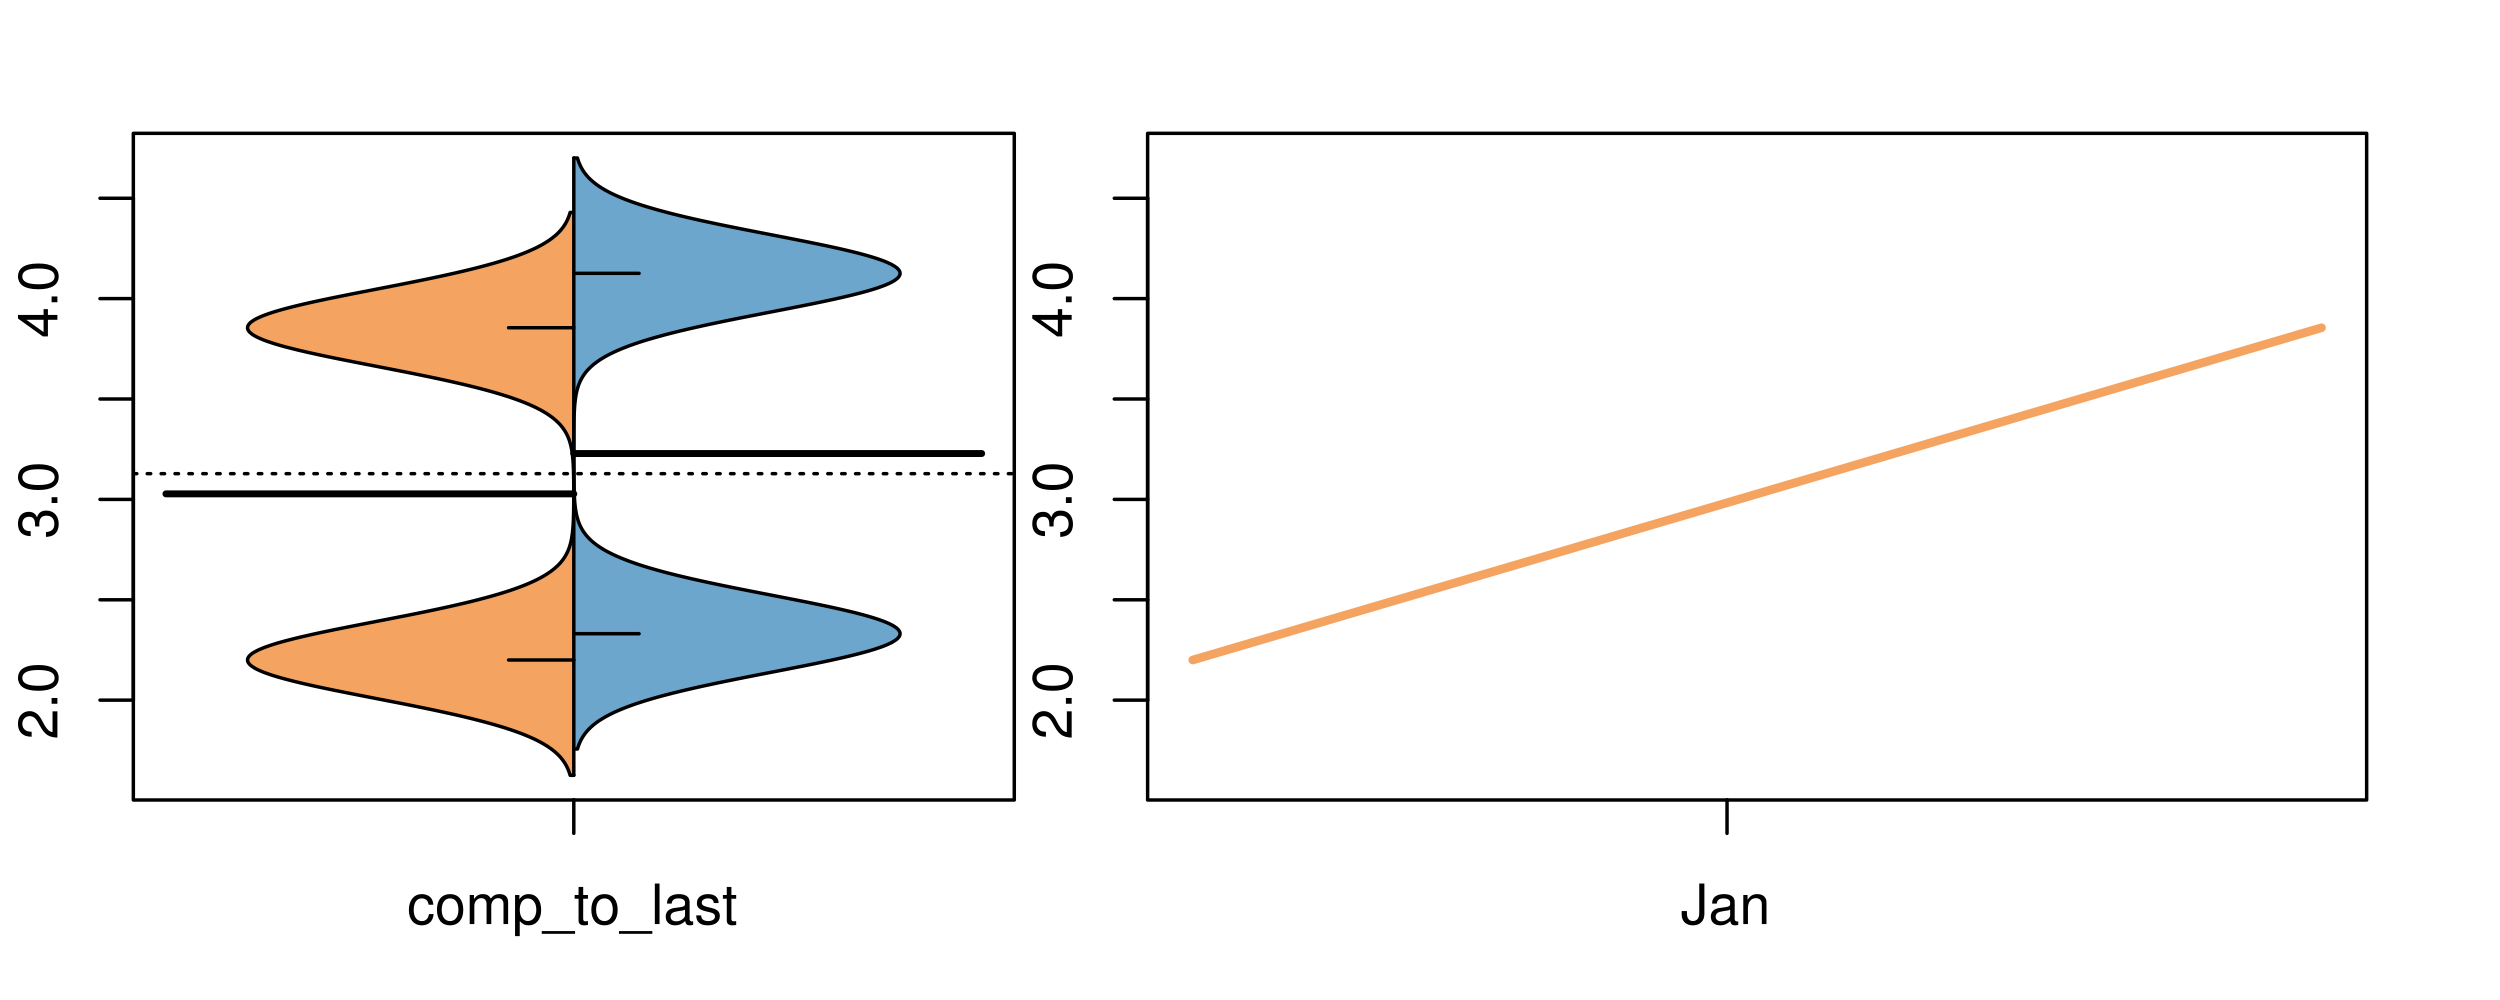 <?xml version="1.0" encoding="UTF-8"?>
<svg xmlns="http://www.w3.org/2000/svg" xmlns:xlink="http://www.w3.org/1999/xlink" width="540pt" height="216pt" viewBox="0 0 540 216" version="1.1">
<defs>
<g>
<symbol overflow="visible" id="glyph0-0">
<path style="stroke:none;" d="M -1.047 -6.078 L -1.047 -1.594 C -1.734 -1.703 -2.188 -2.094 -2.797 -3.125 L -3.438 -4.328 C -4.094 -5.516 -4.969 -6.125 -6.016 -6.125 C -6.719 -6.125 -7.375 -5.844 -7.844 -5.344 C -8.297 -4.844 -8.516 -4.219 -8.516 -3.406 C -8.516 -2.328 -8.125 -1.531 -7.406 -1.062 C -6.953 -0.75 -6.422 -0.625 -5.562 -0.594 L -5.562 -1.656 C -6.125 -1.688 -6.484 -1.766 -6.75 -1.906 C -7.266 -2.188 -7.578 -2.734 -7.578 -3.375 C -7.578 -4.328 -6.906 -5.047 -5.984 -5.047 C -5.312 -5.047 -4.734 -4.656 -4.312 -3.906 L -3.688 -2.797 C -2.672 -1.016 -1.875 -0.5 0 -0.406 L 0 -6.078 Z M -1.047 -6.078 "/>
</symbol>
<symbol overflow="visible" id="glyph0-1">
<path style="stroke:none;" d="M -1.25 -2.297 L -1.25 -1.047 L 0 -1.047 L 0 -2.297 Z M -1.25 -2.297 "/>
</symbol>
<symbol overflow="visible" id="glyph0-2">
<path style="stroke:none;" d="M -8.516 -3.297 C -8.516 -2.516 -8.156 -1.781 -7.578 -1.344 C -6.828 -0.797 -5.688 -0.516 -4.109 -0.516 C -1.25 -0.516 0.281 -1.469 0.281 -3.297 C 0.281 -5.094 -1.25 -6.078 -4.047 -6.078 C -5.703 -6.078 -6.797 -5.812 -7.578 -5.25 C -8.172 -4.812 -8.516 -4.109 -8.516 -3.297 Z M -7.578 -3.297 C -7.578 -4.438 -6.422 -5 -4.141 -5 C -1.734 -5 -0.594 -4.453 -0.594 -3.281 C -0.594 -2.156 -1.781 -1.594 -4.109 -1.594 C -6.438 -1.594 -7.578 -2.156 -7.578 -3.297 Z M -7.578 -3.297 "/>
</symbol>
<symbol overflow="visible" id="glyph0-3">
<path style="stroke:none;" d="M -3.906 -2.656 L -3.906 -3.234 C -3.906 -4.391 -3.391 -4.984 -2.359 -4.984 C -1.297 -4.984 -0.656 -4.328 -0.656 -3.234 C -0.656 -2.078 -1.234 -1.516 -2.469 -1.438 L -2.469 -0.391 C -1.781 -0.438 -1.344 -0.547 -0.953 -0.75 C -0.141 -1.188 0.281 -2.031 0.281 -3.188 C 0.281 -4.938 -0.766 -6.078 -2.375 -6.078 C -3.453 -6.078 -4.062 -5.656 -4.406 -4.625 C -4.719 -5.422 -5.312 -5.812 -6.172 -5.812 C -7.625 -5.812 -8.516 -4.844 -8.516 -3.234 C -8.516 -1.516 -7.578 -0.594 -5.766 -0.562 L -5.766 -1.625 C -6.281 -1.625 -6.562 -1.688 -6.828 -1.812 C -7.297 -2.047 -7.578 -2.578 -7.578 -3.234 C -7.578 -4.172 -7.031 -4.734 -6.125 -4.734 C -5.531 -4.734 -5.172 -4.531 -4.984 -4.062 C -4.859 -3.766 -4.812 -3.391 -4.797 -2.656 Z M -3.906 -2.656 "/>
</symbol>
<symbol overflow="visible" id="glyph0-4">
<path style="stroke:none;" d="M -2.047 -3.922 L 0 -3.922 L 0 -4.984 L -2.047 -4.984 L -2.047 -6.234 L -2.984 -6.234 L -2.984 -4.984 L -8.516 -4.984 L -8.516 -4.203 L -3.156 -0.344 L -2.047 -0.344 Z M -2.984 -3.922 L -2.984 -1.266 L -6.703 -3.922 Z M -2.984 -3.922 "/>
</symbol>
<symbol overflow="visible" id="glyph0-5">
<path style="stroke:none;" d="M -8.75 -5.938 L -8.75 -4.938 L -5.5 -4.938 C -6.125 -4.531 -6.469 -3.859 -6.469 -3.016 C -6.469 -1.375 -5.156 -0.312 -3.156 -0.312 C -1.031 -0.312 0.281 -1.359 0.281 -3.047 C 0.281 -3.906 -0.047 -4.516 -0.828 -5.047 L 0 -5.047 L 0 -5.938 Z M -5.531 -3.188 C -5.531 -4.266 -4.578 -4.938 -3.078 -4.938 C -1.625 -4.938 -0.656 -4.25 -0.656 -3.188 C -0.656 -2.094 -1.625 -1.359 -3.094 -1.359 C -4.562 -1.359 -5.531 -2.094 -5.531 -3.188 Z M -5.531 -3.188 "/>
</symbol>
<symbol overflow="visible" id="glyph0-6">
<path style="stroke:none;" d="M -6.281 -3.094 L -6.281 -2.047 L -7.266 -2.047 C -7.688 -2.047 -7.906 -2.297 -7.906 -2.75 C -7.906 -2.828 -7.906 -2.875 -7.891 -3.094 L -8.719 -3.094 C -8.766 -2.875 -8.781 -2.734 -8.781 -2.531 C -8.781 -1.609 -8.25 -1.062 -7.359 -1.062 L -6.281 -1.062 L -6.281 -0.219 L -5.469 -0.219 L -5.469 -1.062 L 0 -1.062 L 0 -2.047 L -5.469 -2.047 L -5.469 -3.094 Z M -6.281 -3.094 "/>
</symbol>
<symbol overflow="visible" id="glyph0-7">
<path style="stroke:none;" d="M 1.516 -6.938 L 1.516 0.266 L 2.109 0.266 L 2.109 -6.938 Z M 1.516 -6.938 "/>
</symbol>
<symbol overflow="visible" id="glyph0-8">
<path style="stroke:none;" d="M -6.469 -3.266 C -6.469 -1.5 -5.203 -0.438 -3.094 -0.438 C -0.984 -0.438 0.281 -1.484 0.281 -3.281 C 0.281 -5.047 -0.984 -6.125 -3.047 -6.125 C -5.219 -6.125 -6.469 -5.078 -6.469 -3.266 Z M -5.547 -3.281 C -5.547 -4.406 -4.625 -5.078 -3.062 -5.078 C -1.578 -5.078 -0.641 -4.375 -0.641 -3.281 C -0.641 -2.156 -1.578 -1.469 -3.094 -1.469 C -4.609 -1.469 -5.547 -2.156 -5.547 -3.281 Z M -5.547 -3.281 "/>
</symbol>
<symbol overflow="visible" id="glyph0-9">
<path style="stroke:none;" d="M -8.75 -1.828 L -8.75 -0.812 L 0 -0.812 L 0 -1.828 Z M -8.75 -1.828 "/>
</symbol>
<symbol overflow="visible" id="glyph0-10">
<path style="stroke:none;" d="M 0 -3.422 L -6.281 -5.828 L -6.281 -4.703 L -1.188 -2.922 L -6.281 -1.25 L -6.281 -0.125 L 0 -2.328 Z M 0 -3.422 "/>
</symbol>
<symbol overflow="visible" id="glyph0-11">
<path style="stroke:none;" d="M -0.594 -6.422 C -0.562 -6.312 -0.562 -6.266 -0.562 -6.203 C -0.562 -5.859 -0.75 -5.656 -1.062 -5.656 L -4.75 -5.656 C -5.875 -5.656 -6.469 -4.844 -6.469 -3.297 C -6.469 -2.391 -6.203 -1.625 -5.734 -1.219 C -5.406 -0.922 -5.047 -0.797 -4.422 -0.781 L -4.422 -1.781 C -5.203 -1.875 -5.547 -2.328 -5.547 -3.266 C -5.547 -4.156 -5.203 -4.672 -4.609 -4.672 L -4.344 -4.672 C -3.922 -4.672 -3.75 -4.422 -3.641 -3.625 C -3.469 -2.203 -3.422 -1.984 -3.266 -1.609 C -2.969 -0.875 -2.406 -0.5 -1.578 -0.5 C -0.438 -0.5 0.281 -1.297 0.281 -2.562 C 0.281 -3.359 0 -4 -0.641 -4.703 C -0.016 -4.781 0.281 -5.094 0.281 -5.734 C 0.281 -5.938 0.25 -6.094 0.172 -6.422 Z M -1.984 -4.672 C -1.641 -4.672 -1.438 -4.578 -1.156 -4.266 C -0.797 -3.859 -0.594 -3.375 -0.594 -2.781 C -0.594 -2 -0.969 -1.547 -1.609 -1.547 C -2.266 -1.547 -2.609 -1.984 -2.766 -3.062 C -2.906 -4.109 -2.953 -4.328 -3.109 -4.672 Z M -1.984 -4.672 "/>
</symbol>
<symbol overflow="visible" id="glyph0-12">
<path style="stroke:none;" d="M 0 -5.781 L -6.281 -5.781 L -6.281 -4.781 L -2.719 -4.781 C -1.438 -4.781 -0.594 -4.109 -0.594 -3.078 C -0.594 -2.281 -1.078 -1.781 -1.844 -1.781 L -6.281 -1.781 L -6.281 -0.781 L -1.438 -0.781 C -0.391 -0.781 0.281 -1.562 0.281 -2.781 C 0.281 -3.703 -0.047 -4.297 -0.875 -4.891 L 0 -4.891 Z M 0 -5.781 "/>
</symbol>
<symbol overflow="visible" id="glyph0-13">
<path style="stroke:none;" d="M -2.812 -6.156 C -3.766 -6.156 -4.344 -6.078 -4.812 -5.906 C -5.844 -5.5 -6.469 -4.531 -6.469 -3.359 C -6.469 -1.609 -5.125 -0.484 -3.062 -0.484 C -1 -0.484 0.281 -1.578 0.281 -3.344 C 0.281 -4.781 -0.547 -5.766 -1.906 -6.031 L -1.906 -5.016 C -1.078 -4.734 -0.641 -4.172 -0.641 -3.375 C -0.641 -2.734 -0.938 -2.203 -1.469 -1.859 C -1.828 -1.625 -2.188 -1.531 -2.812 -1.531 Z M -3.625 -1.547 C -4.781 -1.625 -5.547 -2.344 -5.547 -3.344 C -5.547 -4.328 -4.734 -5.094 -3.703 -5.094 C -3.672 -5.094 -3.641 -5.094 -3.625 -5.078 Z M -3.625 -1.547 "/>
</symbol>
<symbol overflow="visible" id="glyph1-0">
<path style="stroke:none;" d="M 5.656 -4.172 C 5.609 -4.781 5.469 -5.188 5.234 -5.531 C 4.797 -6.125 4.047 -6.469 3.172 -6.469 C 1.469 -6.469 0.375 -5.125 0.375 -3.031 C 0.375 -1.016 1.453 0.281 3.156 0.281 C 4.656 0.281 5.609 -0.625 5.719 -2.156 L 4.719 -2.156 C 4.547 -1.156 4.031 -0.641 3.188 -0.641 C 2.078 -0.641 1.422 -1.547 1.422 -3.031 C 1.422 -4.609 2.062 -5.547 3.156 -5.547 C 4 -5.547 4.531 -5.047 4.641 -4.172 Z M 5.656 -4.172 "/>
</symbol>
<symbol overflow="visible" id="glyph1-1">
<path style="stroke:none;" d="M 3.266 -6.469 C 1.5 -6.469 0.438 -5.203 0.438 -3.094 C 0.438 -0.984 1.484 0.281 3.281 0.281 C 5.047 0.281 6.125 -0.984 6.125 -3.047 C 6.125 -5.219 5.078 -6.469 3.266 -6.469 Z M 3.281 -5.547 C 4.406 -5.547 5.078 -4.625 5.078 -3.062 C 5.078 -1.578 4.375 -0.641 3.281 -0.641 C 2.156 -0.641 1.469 -1.578 1.469 -3.094 C 1.469 -4.609 2.156 -5.547 3.281 -5.547 Z M 3.281 -5.547 "/>
</symbol>
<symbol overflow="visible" id="glyph1-2">
<path style="stroke:none;" d="M 0.844 -6.281 L 0.844 0 L 1.844 0 L 1.844 -3.953 C 1.844 -4.859 2.516 -5.594 3.328 -5.594 C 4.062 -5.594 4.484 -5.141 4.484 -4.328 L 4.484 0 L 5.5 0 L 5.5 -3.953 C 5.5 -4.859 6.156 -5.594 6.969 -5.594 C 7.703 -5.594 8.141 -5.125 8.141 -4.328 L 8.141 0 L 9.141 0 L 9.141 -4.719 C 9.141 -5.844 8.5 -6.469 7.312 -6.469 C 6.484 -6.469 5.969 -6.219 5.391 -5.516 C 5.016 -6.188 4.516 -6.469 3.703 -6.469 C 2.859 -6.469 2.297 -6.156 1.766 -5.406 L 1.766 -6.281 Z M 0.844 -6.281 "/>
</symbol>
<symbol overflow="visible" id="glyph1-3">
<path style="stroke:none;" d="M 0.641 2.609 L 1.656 2.609 L 1.656 -0.656 C 2.188 -0.016 2.766 0.281 3.594 0.281 C 5.203 0.281 6.281 -1.031 6.281 -3.031 C 6.281 -5.141 5.25 -6.469 3.578 -6.469 C 2.719 -6.469 2.047 -6.078 1.578 -5.344 L 1.578 -6.281 L 0.641 -6.281 Z M 3.406 -5.531 C 4.516 -5.531 5.234 -4.562 5.234 -3.062 C 5.234 -1.625 4.5 -0.656 3.406 -0.656 C 2.359 -0.656 1.656 -1.625 1.656 -3.094 C 1.656 -4.578 2.359 -5.531 3.406 -5.531 Z M 3.406 -5.531 "/>
</symbol>
<symbol overflow="visible" id="glyph1-4">
<path style="stroke:none;" d="M 6.938 1.516 L -0.266 1.516 L -0.266 2.109 L 6.938 2.109 Z M 6.938 1.516 "/>
</symbol>
<symbol overflow="visible" id="glyph1-5">
<path style="stroke:none;" d="M 3.047 -6.281 L 2.016 -6.281 L 2.016 -8.016 L 1.016 -8.016 L 1.016 -6.281 L 0.172 -6.281 L 0.172 -5.469 L 1.016 -5.469 L 1.016 -0.719 C 1.016 -0.078 1.453 0.281 2.234 0.281 C 2.469 0.281 2.719 0.25 3.047 0.188 L 3.047 -0.641 C 2.922 -0.609 2.766 -0.594 2.562 -0.594 C 2.141 -0.594 2.016 -0.719 2.016 -1.156 L 2.016 -5.469 L 3.047 -5.469 Z M 3.047 -6.281 "/>
</symbol>
<symbol overflow="visible" id="glyph1-6">
<path style="stroke:none;" d="M 1.828 -8.75 L 0.812 -8.75 L 0.812 0 L 1.828 0 Z M 1.828 -8.75 "/>
</symbol>
<symbol overflow="visible" id="glyph1-7">
<path style="stroke:none;" d="M 6.422 -0.594 C 6.312 -0.562 6.266 -0.562 6.203 -0.562 C 5.859 -0.562 5.656 -0.75 5.656 -1.062 L 5.656 -4.75 C 5.656 -5.875 4.844 -6.469 3.297 -6.469 C 2.391 -6.469 1.625 -6.203 1.219 -5.734 C 0.922 -5.406 0.797 -5.047 0.781 -4.422 L 1.781 -4.422 C 1.875 -5.203 2.328 -5.547 3.266 -5.547 C 4.156 -5.547 4.672 -5.203 4.672 -4.609 L 4.672 -4.344 C 4.672 -3.922 4.422 -3.75 3.625 -3.641 C 2.203 -3.469 1.984 -3.422 1.609 -3.266 C 0.875 -2.969 0.5 -2.406 0.5 -1.578 C 0.5 -0.438 1.297 0.281 2.562 0.281 C 3.359 0.281 4 0 4.703 -0.641 C 4.781 -0.016 5.094 0.281 5.734 0.281 C 5.938 0.281 6.094 0.25 6.422 0.172 Z M 4.672 -1.984 C 4.672 -1.641 4.578 -1.438 4.266 -1.156 C 3.859 -0.797 3.375 -0.594 2.781 -0.594 C 2 -0.594 1.547 -0.969 1.547 -1.609 C 1.547 -2.266 1.984 -2.609 3.062 -2.766 C 4.109 -2.906 4.328 -2.953 4.672 -3.109 Z M 4.672 -1.984 "/>
</symbol>
<symbol overflow="visible" id="glyph1-8">
<path style="stroke:none;" d="M 5.25 -4.531 C 5.25 -5.766 4.422 -6.469 2.969 -6.469 C 1.516 -6.469 0.562 -5.719 0.562 -4.547 C 0.562 -3.562 1.062 -3.094 2.562 -2.734 L 3.484 -2.516 C 4.188 -2.344 4.469 -2.094 4.469 -1.625 C 4.469 -1.047 3.875 -0.641 3 -0.641 C 2.453 -0.641 2 -0.797 1.75 -1.062 C 1.594 -1.25 1.531 -1.422 1.469 -1.875 L 0.406 -1.875 C 0.453 -0.422 1.266 0.281 2.922 0.281 C 4.5 0.281 5.516 -0.5 5.516 -1.719 C 5.516 -2.656 4.984 -3.172 3.734 -3.469 L 2.766 -3.703 C 1.953 -3.891 1.609 -4.156 1.609 -4.594 C 1.609 -5.172 2.125 -5.547 2.938 -5.547 C 3.75 -5.547 4.172 -5.203 4.203 -4.531 Z M 5.25 -4.531 "/>
</symbol>
<symbol overflow="visible" id="glyph1-9">
<path style="stroke:none;" d="M 4 -8.75 L 4 -2.594 C 4 -1.891 3.922 -1.5 3.719 -1.203 C 3.5 -0.859 3.094 -0.656 2.656 -0.656 C 1.812 -0.656 1.344 -1.219 1.344 -2.25 L 1.344 -2.812 L 0.203 -2.812 L 0.203 -2.047 C 0.203 -0.625 1.141 0.281 2.641 0.281 C 4.156 0.281 5.109 -0.672 5.109 -2.188 L 5.109 -8.75 Z M 4 -8.75 "/>
</symbol>
<symbol overflow="visible" id="glyph1-10">
<path style="stroke:none;" d="M 0.844 -6.281 L 0.844 0 L 1.844 0 L 1.844 -3.469 C 1.844 -4.75 2.516 -5.594 3.547 -5.594 C 4.344 -5.594 4.844 -5.109 4.844 -4.359 L 4.844 0 L 5.844 0 L 5.844 -4.75 C 5.844 -5.797 5.062 -6.469 3.859 -6.469 C 2.922 -6.469 2.312 -6.109 1.766 -5.234 L 1.766 -6.281 Z M 0.844 -6.281 "/>
</symbol>
</g>
<clipPath id="clip1">
  <path d="M 28.801 28.801 L 220.086 28.801 L 220.086 173.801 L 28.801 173.801 Z M 28.801 28.801 "/>
</clipPath>
<clipPath id="clip2">
  <path d="M 247.887 28.801 L 512.199 28.801 L 512.199 173.801 L 247.887 173.801 Z M 247.887 28.801 "/>
</clipPath>
<clipPath id="clip3">
  <path d="M 233.484 14.398 L 526.598 14.398 L 526.598 188.199 L 233.484 188.199 Z M 233.484 14.398 "/>
</clipPath>
</defs>
<g id="surface1121">
<path style="fill:none;stroke-width:0.75;stroke-linecap:round;stroke-linejoin:round;stroke:rgb(0%,0%,0%);stroke-opacity:1;stroke-miterlimit:10;" d="M 28.801 172.801 L 219.086 172.801 L 219.086 28.801 L 28.801 28.801 L 28.801 172.801 "/>
<path style="fill:none;stroke-width:0.75;stroke-linecap:round;stroke-linejoin:round;stroke:rgb(0%,0%,0%);stroke-opacity:1;stroke-miterlimit:10;" d="M 28.801 151.23 L 28.801 42.824 "/>
<path style="fill:none;stroke-width:0.75;stroke-linecap:round;stroke-linejoin:round;stroke:rgb(0%,0%,0%);stroke-opacity:1;stroke-miterlimit:10;" d="M 28.801 151.23 L 21.602 151.23 "/>
<path style="fill:none;stroke-width:0.75;stroke-linecap:round;stroke-linejoin:round;stroke:rgb(0%,0%,0%);stroke-opacity:1;stroke-miterlimit:10;" d="M 28.801 129.551 L 21.602 129.551 "/>
<path style="fill:none;stroke-width:0.75;stroke-linecap:round;stroke-linejoin:round;stroke:rgb(0%,0%,0%);stroke-opacity:1;stroke-miterlimit:10;" d="M 28.801 107.867 L 21.602 107.867 "/>
<path style="fill:none;stroke-width:0.75;stroke-linecap:round;stroke-linejoin:round;stroke:rgb(0%,0%,0%);stroke-opacity:1;stroke-miterlimit:10;" d="M 28.801 86.188 L 21.602 86.188 "/>
<path style="fill:none;stroke-width:0.75;stroke-linecap:round;stroke-linejoin:round;stroke:rgb(0%,0%,0%);stroke-opacity:1;stroke-miterlimit:10;" d="M 28.801 64.504 L 21.602 64.504 "/>
<path style="fill:none;stroke-width:0.75;stroke-linecap:round;stroke-linejoin:round;stroke:rgb(0%,0%,0%);stroke-opacity:1;stroke-miterlimit:10;" d="M 28.801 42.824 L 21.602 42.824 "/>
<g style="fill:rgb(0%,0%,0%);fill-opacity:1;">
  <use xlink:href="#glyph0-0" x="12.396" y="159.73"/>
  <use xlink:href="#glyph0-1" x="12.396" y="153.059"/>
  <use xlink:href="#glyph0-2" x="12.396" y="149.723"/>
</g>
<g style="fill:rgb(0%,0%,0%);fill-opacity:1;">
  <use xlink:href="#glyph0-3" x="12.396" y="116.367"/>
  <use xlink:href="#glyph0-1" x="12.396" y="109.695"/>
  <use xlink:href="#glyph0-2" x="12.396" y="106.359"/>
</g>
<g style="fill:rgb(0%,0%,0%);fill-opacity:1;">
  <use xlink:href="#glyph0-4" x="12.396" y="73.004"/>
  <use xlink:href="#glyph0-1" x="12.396" y="66.332"/>
  <use xlink:href="#glyph0-2" x="12.396" y="62.996"/>
</g>
<path style="fill:none;stroke-width:0.75;stroke-linecap:round;stroke-linejoin:round;stroke:rgb(0%,0%,0%);stroke-opacity:1;stroke-miterlimit:10;" d="M 123.941 172.801 L 123.941 172.801 "/>
<path style="fill:none;stroke-width:0.75;stroke-linecap:round;stroke-linejoin:round;stroke:rgb(0%,0%,0%);stroke-opacity:1;stroke-miterlimit:10;" d="M 123.941 172.801 L 123.941 180 "/>
<g style="fill:rgb(0%,0%,0%);fill-opacity:1;">
  <use xlink:href="#glyph1-0" x="87.941" y="199.596"/>
  <use xlink:href="#glyph1-1" x="93.941" y="199.596"/>
  <use xlink:href="#glyph1-2" x="100.613" y="199.596"/>
  <use xlink:href="#glyph1-3" x="110.609" y="199.596"/>
  <use xlink:href="#glyph1-4" x="117.281" y="199.596"/>
  <use xlink:href="#glyph1-5" x="123.953" y="199.596"/>
  <use xlink:href="#glyph1-1" x="127.289" y="199.596"/>
  <use xlink:href="#glyph1-4" x="133.961" y="199.596"/>
  <use xlink:href="#glyph1-6" x="140.633" y="199.596"/>
  <use xlink:href="#glyph1-7" x="143.297" y="199.596"/>
  <use xlink:href="#glyph1-8" x="149.969" y="199.596"/>
  <use xlink:href="#glyph1-5" x="155.969" y="199.596"/>
</g>
<g clip-path="url(#clip1)" clip-rule="nonzero">
<path style="fill:none;stroke-width:0.75;stroke-linecap:round;stroke-linejoin:round;stroke:rgb(0%,0%,0%);stroke-opacity:1;stroke-dasharray:0.75,2.25;stroke-miterlimit:10;" d="M 28.801 102.316 L 219.086 102.316 "/>
<path style=" stroke:none;fill-rule:nonzero;fill:rgb(95.686%,64.314%,37.647%);fill-opacity:1;" d="M 123.941 45.883 L 123.152 45.883 L 123.082 46.121 L 123.004 46.359 L 122.922 46.598 L 122.836 46.836 L 122.641 47.312 L 122.531 47.551 L 122.289 48.027 L 122.152 48.266 L 122.008 48.504 L 121.855 48.738 L 121.691 48.977 L 121.516 49.215 L 121.332 49.453 L 121.133 49.691 L 120.922 49.93 L 120.699 50.168 L 120.461 50.406 L 120.211 50.645 L 119.945 50.883 L 119.66 51.121 L 119.363 51.355 L 119.047 51.594 L 118.715 51.832 L 118.367 52.07 L 117.996 52.309 L 117.605 52.547 L 117.203 52.785 L 116.77 53.023 L 116.32 53.262 L 115.852 53.5 L 115.355 53.738 L 114.84 53.973 L 114.305 54.211 L 113.738 54.449 L 113.156 54.688 L 112.543 54.926 L 111.906 55.164 L 111.25 55.402 L 110.562 55.641 L 109.848 55.879 L 109.117 56.117 L 108.352 56.355 L 107.562 56.59 L 106.758 56.828 L 105.91 57.066 L 105.047 57.305 L 104.16 57.543 L 103.238 57.781 L 102.301 58.02 L 101.34 58.258 L 100.348 58.496 L 99.34 58.734 L 98.309 58.973 L 97.25 59.207 L 96.18 59.445 L 95.086 59.684 L 93.969 59.922 L 92.844 60.16 L 91.695 60.398 L 90.531 60.637 L 89.359 60.875 L 88.172 61.113 L 86.973 61.352 L 85.77 61.59 L 84.555 61.824 L 83.336 62.062 L 78.445 63.016 L 77.23 63.254 L 76.023 63.492 L 74.824 63.73 L 73.637 63.969 L 72.457 64.207 L 71.301 64.441 L 70.16 64.68 L 69.031 64.918 L 67.938 65.156 L 66.863 65.395 L 65.812 65.633 L 64.801 65.871 L 63.812 66.109 L 62.855 66.348 L 61.945 66.586 L 61.062 66.824 L 60.223 67.059 L 59.43 67.297 L 58.668 67.535 L 57.965 67.773 L 57.305 68.012 L 56.68 68.25 L 56.125 68.488 L 55.613 68.727 L 55.141 68.965 L 54.75 69.203 L 54.395 69.441 L 54.09 69.676 L 53.863 69.914 L 53.676 70.152 L 53.543 70.391 L 53.484 70.629 L 53.465 70.867 L 53.516 71.105 L 53.625 71.344 L 53.777 71.582 L 54 71.82 L 54.281 72.059 L 54.598 72.293 L 54.996 72.531 L 55.438 72.77 L 55.918 73.008 L 56.477 73.246 L 57.066 73.484 L 57.703 73.723 L 58.406 73.961 L 59.141 74.199 L 59.918 74.438 L 60.75 74.676 L 61.609 74.914 L 62.512 75.148 L 63.457 75.387 L 64.422 75.625 L 65.434 75.863 L 66.473 76.102 L 67.531 76.34 L 68.625 76.578 L 69.738 76.816 L 70.867 77.055 L 72.027 77.293 L 73.195 77.531 L 74.375 77.766 L 75.574 78.004 L 76.781 78.242 L 77.992 78.48 L 79.211 78.719 L 84.102 79.672 L 85.316 79.91 L 86.523 80.148 L 87.727 80.383 L 88.918 80.621 L 90.098 80.859 L 91.266 81.098 L 92.414 81.336 L 93.551 81.574 L 94.676 81.812 L 95.77 82.051 L 96.855 82.289 L 97.918 82.527 L 98.957 82.766 L 99.977 83 L 100.973 83.238 L 101.945 83.477 L 102.898 83.715 L 103.816 83.953 L 104.715 84.191 L 105.598 84.43 L 106.441 84.668 L 107.262 84.906 L 108.066 85.145 L 108.832 85.383 L 109.578 85.617 L 110.305 85.855 L 110.992 86.094 L 111.664 86.332 L 112.312 86.57 L 112.926 86.809 L 113.527 87.047 L 114.098 87.285 L 114.641 87.523 L 115.172 87.762 L 115.668 88 L 116.145 88.234 L 116.609 88.473 L 117.039 88.711 L 117.457 88.949 L 117.855 89.188 L 118.227 89.426 L 118.586 89.664 L 118.926 89.902 L 119.246 90.141 L 119.551 90.379 L 119.84 90.617 L 120.109 90.852 L 120.371 91.09 L 120.613 91.328 L 120.84 91.566 L 121.059 91.805 L 121.258 92.043 L 121.449 92.281 L 121.629 92.52 L 121.793 92.758 L 121.953 92.996 L 122.102 93.234 L 122.238 93.469 L 122.367 93.707 L 122.488 93.945 L 122.598 94.184 L 122.703 94.422 L 122.801 94.66 L 122.891 94.898 L 122.977 95.137 L 123.055 95.375 L 123.195 95.852 L 123.254 96.086 L 123.312 96.324 L 123.367 96.562 L 123.461 97.039 L 123.504 97.277 L 123.539 97.516 L 123.578 97.754 L 123.641 98.23 L 123.668 98.469 L 123.691 98.703 L 123.715 98.941 L 123.773 99.656 L 123.805 100.133 L 123.852 101.086 L 123.859 101.324 L 123.867 101.559 L 123.883 102.035 L 123.887 102.273 L 123.895 102.512 L 123.918 103.941 L 123.918 104.176 L 123.922 104.414 L 123.922 104.652 L 123.926 104.891 L 123.926 105.367 L 123.93 105.605 L 123.93 107.746 L 123.926 107.984 L 123.926 108.461 L 123.922 108.699 L 123.922 108.938 L 123.918 109.176 L 123.918 109.41 L 123.895 110.84 L 123.887 111.078 L 123.883 111.316 L 123.867 111.793 L 123.859 112.027 L 123.852 112.266 L 123.805 113.219 L 123.773 113.695 L 123.715 114.41 L 123.691 114.645 L 123.668 114.883 L 123.641 115.121 L 123.578 115.598 L 123.539 115.836 L 123.504 116.074 L 123.461 116.312 L 123.367 116.789 L 123.312 117.027 L 123.254 117.262 L 123.195 117.5 L 123.055 117.977 L 122.977 118.215 L 122.891 118.453 L 122.801 118.691 L 122.703 118.93 L 122.598 119.168 L 122.488 119.406 L 122.367 119.645 L 122.238 119.879 L 122.102 120.117 L 121.953 120.355 L 121.793 120.594 L 121.629 120.832 L 121.449 121.07 L 121.258 121.309 L 121.059 121.547 L 120.84 121.785 L 120.613 122.023 L 120.371 122.262 L 120.109 122.496 L 119.84 122.734 L 119.551 122.973 L 119.246 123.211 L 118.926 123.449 L 118.586 123.688 L 118.227 123.926 L 117.855 124.164 L 117.457 124.402 L 117.039 124.641 L 116.609 124.879 L 116.145 125.117 L 115.668 125.352 L 115.172 125.59 L 114.641 125.828 L 114.098 126.066 L 113.527 126.305 L 112.926 126.543 L 112.312 126.781 L 111.664 127.02 L 110.992 127.258 L 110.305 127.496 L 109.578 127.734 L 108.832 127.969 L 108.066 128.207 L 107.262 128.445 L 106.441 128.684 L 105.598 128.922 L 104.715 129.16 L 103.816 129.398 L 102.898 129.637 L 101.945 129.875 L 100.973 130.113 L 99.977 130.352 L 98.957 130.586 L 97.918 130.824 L 96.855 131.062 L 95.77 131.301 L 94.676 131.539 L 93.551 131.777 L 92.414 132.016 L 91.266 132.254 L 90.098 132.492 L 88.918 132.73 L 87.727 132.969 L 86.523 133.203 L 85.316 133.441 L 84.102 133.68 L 79.211 134.633 L 77.992 134.871 L 76.781 135.109 L 75.574 135.348 L 74.375 135.586 L 73.195 135.82 L 72.027 136.059 L 70.867 136.297 L 69.738 136.535 L 68.625 136.773 L 67.531 137.012 L 66.473 137.25 L 65.434 137.488 L 64.422 137.727 L 63.457 137.965 L 62.512 138.203 L 61.609 138.438 L 60.75 138.676 L 59.918 138.914 L 59.141 139.152 L 58.406 139.391 L 57.703 139.629 L 57.066 139.867 L 56.477 140.105 L 55.918 140.344 L 55.438 140.582 L 54.996 140.82 L 54.598 141.055 L 54.281 141.293 L 54 141.531 L 53.777 141.77 L 53.625 142.008 L 53.516 142.246 L 53.465 142.484 L 53.484 142.723 L 53.543 142.961 L 53.676 143.199 L 53.863 143.438 L 54.09 143.672 L 54.395 143.91 L 54.75 144.148 L 55.141 144.387 L 55.613 144.625 L 56.125 144.863 L 56.68 145.102 L 57.305 145.34 L 57.965 145.578 L 58.668 145.816 L 59.43 146.055 L 60.223 146.289 L 61.062 146.527 L 61.945 146.766 L 62.855 147.004 L 63.812 147.242 L 64.801 147.48 L 65.812 147.719 L 66.863 147.957 L 67.938 148.195 L 69.031 148.434 L 70.16 148.672 L 71.301 148.906 L 72.457 149.145 L 73.637 149.383 L 74.824 149.621 L 76.023 149.859 L 77.23 150.098 L 78.445 150.336 L 83.336 151.289 L 84.555 151.527 L 85.77 151.762 L 86.973 152 L 88.172 152.238 L 89.359 152.477 L 90.531 152.715 L 91.695 152.953 L 92.844 153.191 L 93.969 153.43 L 95.086 153.668 L 96.18 153.906 L 97.25 154.145 L 98.309 154.379 L 99.34 154.617 L 100.348 154.855 L 101.34 155.094 L 102.301 155.332 L 103.238 155.57 L 104.16 155.809 L 105.047 156.047 L 105.91 156.285 L 106.758 156.523 L 107.562 156.762 L 108.352 156.996 L 109.117 157.234 L 109.848 157.473 L 110.562 157.711 L 111.25 157.949 L 111.906 158.188 L 112.543 158.426 L 113.156 158.664 L 113.738 158.902 L 114.305 159.141 L 114.84 159.379 L 115.355 159.613 L 115.852 159.852 L 116.32 160.09 L 116.77 160.328 L 117.203 160.566 L 117.605 160.805 L 117.996 161.043 L 118.367 161.281 L 118.715 161.52 L 119.047 161.758 L 119.363 161.996 L 119.66 162.23 L 119.945 162.469 L 120.211 162.707 L 120.461 162.945 L 120.699 163.184 L 120.922 163.422 L 121.133 163.66 L 121.332 163.898 L 121.516 164.137 L 121.691 164.375 L 121.855 164.613 L 122.008 164.848 L 122.152 165.086 L 122.289 165.324 L 122.531 165.801 L 122.641 166.039 L 122.836 166.516 L 122.922 166.754 L 123.004 166.992 L 123.082 167.23 L 123.152 167.465 L 123.941 167.465 Z M 123.941 45.883 "/>
<path style="fill:none;stroke-width:0.75;stroke-linecap:round;stroke-linejoin:round;stroke:rgb(0%,0%,0%);stroke-opacity:1;stroke-miterlimit:10;" d="M 123.941 45.883 L 123.152 45.883 L 123.082 46.121 L 123.004 46.359 L 122.922 46.598 L 122.836 46.836 L 122.641 47.312 L 122.531 47.551 L 122.289 48.027 L 122.152 48.266 L 122.008 48.504 L 121.855 48.738 L 121.691 48.977 L 121.516 49.215 L 121.332 49.453 L 121.133 49.691 L 120.922 49.93 L 120.699 50.168 L 120.461 50.406 L 120.211 50.645 L 119.945 50.883 L 119.66 51.121 L 119.363 51.355 L 119.047 51.594 L 118.715 51.832 L 118.367 52.07 L 117.996 52.309 L 117.605 52.547 L 117.203 52.785 L 116.77 53.023 L 116.32 53.262 L 115.852 53.5 L 115.355 53.738 L 114.84 53.973 L 114.305 54.211 L 113.738 54.449 L 113.156 54.688 L 112.543 54.926 L 111.906 55.164 L 111.25 55.402 L 110.562 55.641 L 109.848 55.879 L 109.117 56.117 L 108.352 56.355 L 107.562 56.59 L 106.758 56.828 L 105.91 57.066 L 105.047 57.305 L 104.16 57.543 L 103.238 57.781 L 102.301 58.02 L 101.34 58.258 L 100.348 58.496 L 99.34 58.734 L 98.309 58.973 L 97.25 59.207 L 96.18 59.445 L 95.086 59.684 L 93.969 59.922 L 92.844 60.16 L 91.695 60.398 L 90.531 60.637 L 89.359 60.875 L 88.172 61.113 L 86.973 61.352 L 85.77 61.59 L 84.555 61.824 L 83.336 62.062 L 78.445 63.016 L 77.23 63.254 L 76.023 63.492 L 74.824 63.73 L 73.637 63.969 L 72.457 64.207 L 71.301 64.441 L 70.16 64.68 L 69.031 64.918 L 67.938 65.156 L 66.863 65.395 L 65.812 65.633 L 64.801 65.871 L 63.812 66.109 L 62.855 66.348 L 61.945 66.586 L 61.062 66.824 L 60.223 67.059 L 59.43 67.297 L 58.668 67.535 L 57.965 67.773 L 57.305 68.012 L 56.68 68.25 L 56.125 68.488 L 55.613 68.727 L 55.141 68.965 L 54.75 69.203 L 54.395 69.441 L 54.09 69.676 L 53.863 69.914 L 53.676 70.152 L 53.543 70.391 L 53.484 70.629 L 53.465 70.867 L 53.516 71.105 L 53.625 71.344 L 53.777 71.582 L 54 71.82 L 54.281 72.059 L 54.598 72.293 L 54.996 72.531 L 55.438 72.77 L 55.918 73.008 L 56.477 73.246 L 57.066 73.484 L 57.703 73.723 L 58.406 73.961 L 59.141 74.199 L 59.918 74.438 L 60.75 74.676 L 61.609 74.914 L 62.512 75.148 L 63.457 75.387 L 64.422 75.625 L 65.434 75.863 L 66.473 76.102 L 67.531 76.34 L 68.625 76.578 L 69.738 76.816 L 70.867 77.055 L 72.027 77.293 L 73.195 77.531 L 74.375 77.766 L 75.574 78.004 L 76.781 78.242 L 77.992 78.48 L 79.211 78.719 L 84.102 79.672 L 85.316 79.91 L 86.523 80.148 L 87.727 80.383 L 88.918 80.621 L 90.098 80.859 L 91.266 81.098 L 92.414 81.336 L 93.551 81.574 L 94.676 81.812 L 95.77 82.051 L 96.855 82.289 L 97.918 82.527 L 98.957 82.766 L 99.977 83 L 100.973 83.238 L 101.945 83.477 L 102.898 83.715 L 103.816 83.953 L 104.715 84.191 L 105.598 84.43 L 106.441 84.668 L 107.262 84.906 L 108.066 85.145 L 108.832 85.383 L 109.578 85.617 L 110.305 85.855 L 110.992 86.094 L 111.664 86.332 L 112.312 86.57 L 112.926 86.809 L 113.527 87.047 L 114.098 87.285 L 114.641 87.523 L 115.172 87.762 L 115.668 88 L 116.145 88.234 L 116.609 88.473 L 117.039 88.711 L 117.457 88.949 L 117.855 89.188 L 118.227 89.426 L 118.586 89.664 L 118.926 89.902 L 119.246 90.141 L 119.551 90.379 L 119.84 90.617 L 120.109 90.852 L 120.371 91.09 L 120.613 91.328 L 120.84 91.566 L 121.059 91.805 L 121.258 92.043 L 121.449 92.281 L 121.629 92.52 L 121.793 92.758 L 121.953 92.996 L 122.102 93.234 L 122.238 93.469 L 122.367 93.707 L 122.488 93.945 L 122.598 94.184 L 122.703 94.422 L 122.801 94.66 L 122.891 94.898 L 122.977 95.137 L 123.055 95.375 L 123.195 95.852 L 123.254 96.086 L 123.312 96.324 L 123.367 96.562 L 123.461 97.039 L 123.504 97.277 L 123.539 97.516 L 123.578 97.754 L 123.641 98.23 L 123.668 98.469 L 123.691 98.703 L 123.715 98.941 L 123.773 99.656 L 123.805 100.133 L 123.852 101.086 L 123.859 101.324 L 123.867 101.559 L 123.883 102.035 L 123.887 102.273 L 123.895 102.512 L 123.918 103.941 L 123.918 104.176 L 123.922 104.414 L 123.922 104.652 L 123.926 104.891 L 123.926 105.367 L 123.93 105.605 L 123.93 107.746 L 123.926 107.984 L 123.926 108.461 L 123.922 108.699 L 123.922 108.938 L 123.918 109.176 L 123.918 109.41 L 123.895 110.84 L 123.887 111.078 L 123.883 111.316 L 123.867 111.793 L 123.859 112.027 L 123.852 112.266 L 123.805 113.219 L 123.773 113.695 L 123.715 114.41 L 123.691 114.645 L 123.668 114.883 L 123.641 115.121 L 123.578 115.598 L 123.539 115.836 L 123.504 116.074 L 123.461 116.312 L 123.367 116.789 L 123.312 117.027 L 123.254 117.262 L 123.195 117.5 L 123.055 117.977 L 122.977 118.215 L 122.891 118.453 L 122.801 118.691 L 122.703 118.93 L 122.598 119.168 L 122.488 119.406 L 122.367 119.645 L 122.238 119.879 L 122.102 120.117 L 121.953 120.355 L 121.793 120.594 L 121.629 120.832 L 121.449 121.07 L 121.258 121.309 L 121.059 121.547 L 120.84 121.785 L 120.613 122.023 L 120.371 122.262 L 120.109 122.496 L 119.84 122.734 L 119.551 122.973 L 119.246 123.211 L 118.926 123.449 L 118.586 123.688 L 118.227 123.926 L 117.855 124.164 L 117.457 124.402 L 117.039 124.641 L 116.609 124.879 L 116.145 125.117 L 115.668 125.352 L 115.172 125.59 L 114.641 125.828 L 114.098 126.066 L 113.527 126.305 L 112.926 126.543 L 112.312 126.781 L 111.664 127.02 L 110.992 127.258 L 110.305 127.496 L 109.578 127.734 L 108.832 127.969 L 108.066 128.207 L 107.262 128.445 L 106.441 128.684 L 105.598 128.922 L 104.715 129.16 L 103.816 129.398 L 102.898 129.637 L 101.945 129.875 L 100.973 130.113 L 99.977 130.352 L 98.957 130.586 L 97.918 130.824 L 96.855 131.062 L 95.77 131.301 L 94.676 131.539 L 93.551 131.777 L 92.414 132.016 L 91.266 132.254 L 90.098 132.492 L 88.918 132.73 L 87.727 132.969 L 86.523 133.203 L 85.316 133.441 L 84.102 133.68 L 79.211 134.633 L 77.992 134.871 L 76.781 135.109 L 75.574 135.348 L 74.375 135.586 L 73.195 135.82 L 72.027 136.059 L 70.867 136.297 L 69.738 136.535 L 68.625 136.773 L 67.531 137.012 L 66.473 137.25 L 65.434 137.488 L 64.422 137.727 L 63.457 137.965 L 62.512 138.203 L 61.609 138.438 L 60.75 138.676 L 59.918 138.914 L 59.141 139.152 L 58.406 139.391 L 57.703 139.629 L 57.066 139.867 L 56.477 140.105 L 55.918 140.344 L 55.438 140.582 L 54.996 140.82 L 54.598 141.055 L 54.281 141.293 L 54 141.531 L 53.777 141.77 L 53.625 142.008 L 53.516 142.246 L 53.465 142.484 L 53.484 142.723 L 53.543 142.961 L 53.676 143.199 L 53.863 143.438 L 54.09 143.672 L 54.395 143.91 L 54.75 144.148 L 55.141 144.387 L 55.613 144.625 L 56.125 144.863 L 56.68 145.102 L 57.305 145.34 L 57.965 145.578 L 58.668 145.816 L 59.43 146.055 L 60.223 146.289 L 61.062 146.527 L 61.945 146.766 L 62.855 147.004 L 63.812 147.242 L 64.801 147.48 L 65.812 147.719 L 66.863 147.957 L 67.938 148.195 L 69.031 148.434 L 70.16 148.672 L 71.301 148.906 L 72.457 149.145 L 73.637 149.383 L 74.824 149.621 L 76.023 149.859 L 77.23 150.098 L 78.445 150.336 L 83.336 151.289 L 84.555 151.527 L 85.77 151.762 L 86.973 152 L 88.172 152.238 L 89.359 152.477 L 90.531 152.715 L 91.695 152.953 L 92.844 153.191 L 93.969 153.43 L 95.086 153.668 L 96.18 153.906 L 97.25 154.145 L 98.309 154.379 L 99.34 154.617 L 100.348 154.855 L 101.34 155.094 L 102.301 155.332 L 103.238 155.57 L 104.16 155.809 L 105.047 156.047 L 105.91 156.285 L 106.758 156.523 L 107.562 156.762 L 108.352 156.996 L 109.117 157.234 L 109.848 157.473 L 110.562 157.711 L 111.25 157.949 L 111.906 158.188 L 112.543 158.426 L 113.156 158.664 L 113.738 158.902 L 114.305 159.141 L 114.84 159.379 L 115.355 159.613 L 115.852 159.852 L 116.32 160.09 L 116.77 160.328 L 117.203 160.566 L 117.605 160.805 L 117.996 161.043 L 118.367 161.281 L 118.715 161.52 L 119.047 161.758 L 119.363 161.996 L 119.66 162.23 L 119.945 162.469 L 120.211 162.707 L 120.461 162.945 L 120.699 163.184 L 120.922 163.422 L 121.133 163.66 L 121.332 163.898 L 121.516 164.137 L 121.691 164.375 L 121.855 164.613 L 122.008 164.848 L 122.152 165.086 L 122.289 165.324 L 122.531 165.801 L 122.641 166.039 L 122.836 166.516 L 122.922 166.754 L 123.004 166.992 L 123.082 167.23 L 123.152 167.465 L 123.941 167.465 "/>
<path style=" stroke:none;fill-rule:nonzero;fill:rgb(42.353%,65.098%,80.392%);fill-opacity:1;" d="M 123.941 161.785 L 124.734 161.785 L 124.809 161.535 L 124.887 161.285 L 125.066 160.785 L 125.172 160.535 L 125.281 160.289 L 125.395 160.039 L 125.523 159.789 L 125.66 159.539 L 125.801 159.289 L 125.961 159.039 L 126.129 158.789 L 126.305 158.539 L 126.5 158.289 L 126.703 158.039 L 126.918 157.789 L 127.152 157.539 L 127.402 157.289 L 127.66 157.039 L 127.945 156.789 L 128.238 156.539 L 128.551 156.289 L 128.887 156.039 L 129.238 155.789 L 129.609 155.539 L 130.008 155.293 L 130.418 155.043 L 130.855 154.793 L 131.316 154.543 L 131.797 154.293 L 132.301 154.043 L 132.836 153.793 L 133.391 153.543 L 133.973 153.293 L 134.586 153.043 L 135.215 152.793 L 135.879 152.543 L 136.57 152.293 L 137.285 152.043 L 138.031 151.793 L 138.809 151.543 L 139.605 151.293 L 140.441 151.043 L 141.301 150.793 L 142.18 150.543 L 143.102 150.293 L 144.047 150.047 L 145.008 149.797 L 146.012 149.547 L 147.035 149.297 L 148.082 149.047 L 149.16 148.797 L 150.258 148.547 L 151.375 148.297 L 152.523 148.047 L 153.688 147.797 L 154.867 147.547 L 156.074 147.297 L 157.289 147.047 L 158.523 146.797 L 159.77 146.547 L 161.027 146.297 L 162.293 146.047 L 163.57 145.797 L 166.133 145.297 L 167.418 145.051 L 168.703 144.801 L 169.98 144.551 L 171.254 144.301 L 172.52 144.051 L 173.773 143.801 L 175.012 143.551 L 176.234 143.301 L 177.438 143.051 L 178.621 142.801 L 179.781 142.551 L 180.91 142.301 L 182.012 142.051 L 183.086 141.801 L 184.117 141.551 L 185.113 141.301 L 186.078 141.051 L 186.988 140.801 L 187.859 140.551 L 188.695 140.301 L 189.461 140.051 L 190.188 139.805 L 190.875 139.555 L 191.48 139.305 L 192.043 139.055 L 192.562 138.805 L 192.996 138.555 L 193.387 138.305 L 193.727 138.055 L 193.977 137.805 L 194.184 137.555 L 194.332 137.305 L 194.398 137.055 L 194.418 136.805 L 194.371 136.555 L 194.246 136.305 L 194.078 136.055 L 193.84 135.805 L 193.527 135.555 L 193.172 135.305 L 192.75 135.055 L 192.258 134.809 L 191.727 134.559 L 191.129 134.309 L 190.473 134.059 L 189.773 133.809 L 189.016 133.559 L 188.203 133.309 L 187.359 133.059 L 186.457 132.809 L 185.516 132.559 L 184.539 132.309 L 183.516 132.059 L 182.457 131.809 L 181.375 131.559 L 180.25 131.309 L 179.105 131.059 L 177.938 130.809 L 176.734 130.559 L 175.52 130.309 L 174.293 130.059 L 173.039 129.809 L 171.781 129.562 L 170.512 129.312 L 169.234 129.062 L 167.953 128.812 L 165.383 128.312 L 164.102 128.062 L 162.824 127.812 L 161.555 127.562 L 160.289 127.312 L 159.039 127.062 L 157.801 126.812 L 156.574 126.562 L 155.367 126.312 L 154.176 126.062 L 153.004 125.812 L 151.852 125.562 L 150.723 125.312 L 149.609 125.062 L 148.527 124.812 L 147.469 124.562 L 146.43 124.316 L 145.426 124.066 L 144.445 123.816 L 143.484 123.566 L 142.562 123.316 L 141.664 123.066 L 140.789 122.816 L 139.949 122.566 L 139.137 122.316 L 138.344 122.066 L 137.594 121.816 L 136.867 121.566 L 136.156 121.316 L 135.492 121.066 L 134.844 120.816 L 134.219 120.566 L 133.633 120.316 L 133.062 120.066 L 132.516 119.816 L 132.008 119.566 L 131.512 119.32 L 131.039 119.07 L 130.598 118.82 L 130.176 118.57 L 129.77 118.32 L 129.395 118.07 L 129.031 117.82 L 128.688 117.57 L 128.371 117.32 L 128.062 117.07 L 127.777 116.82 L 127.508 116.57 L 127.254 116.32 L 127.016 116.07 L 126.793 115.82 L 126.582 115.57 L 126.383 115.32 L 126.203 115.07 L 126.027 114.82 L 125.867 114.57 L 125.719 114.32 L 125.578 114.074 L 125.449 113.824 L 125.328 113.574 L 125.215 113.324 L 125.109 113.074 L 124.922 112.574 L 124.84 112.324 L 124.691 111.824 L 124.566 111.324 L 124.512 111.074 L 124.461 110.824 L 124.414 110.574 L 124.371 110.324 L 124.332 110.074 L 124.262 109.574 L 124.234 109.324 L 124.207 109.078 L 124.18 108.828 L 124.156 108.578 L 124.117 108.078 L 124.07 107.328 L 124.023 106.328 L 124 105.578 L 123.996 105.328 L 123.988 105.078 L 123.973 104.078 L 123.969 103.832 L 123.965 103.582 L 123.965 103.332 L 123.957 102.832 L 123.957 102.332 L 123.953 102.082 L 123.953 101.582 L 123.949 101.332 L 123.949 100.332 L 123.945 100.082 L 123.945 95.836 L 123.949 95.586 L 123.949 94.586 L 123.953 94.336 L 123.953 93.836 L 123.957 93.59 L 123.957 93.09 L 123.965 92.59 L 123.965 92.34 L 123.988 90.84 L 123.996 90.59 L 124 90.34 L 124.023 89.59 L 124.059 88.84 L 124.07 88.594 L 124.117 87.844 L 124.156 87.344 L 124.18 87.094 L 124.262 86.344 L 124.332 85.844 L 124.371 85.594 L 124.414 85.344 L 124.461 85.094 L 124.512 84.844 L 124.566 84.594 L 124.691 84.094 L 124.84 83.594 L 124.922 83.348 L 125.109 82.848 L 125.215 82.598 L 125.328 82.348 L 125.449 82.098 L 125.578 81.848 L 125.719 81.598 L 125.867 81.348 L 126.027 81.098 L 126.203 80.848 L 126.383 80.598 L 126.582 80.348 L 126.793 80.098 L 127.016 79.848 L 127.254 79.598 L 127.508 79.348 L 127.777 79.098 L 128.062 78.848 L 128.371 78.598 L 128.688 78.352 L 129.031 78.102 L 129.395 77.852 L 129.77 77.602 L 130.176 77.352 L 130.598 77.102 L 131.039 76.852 L 131.512 76.602 L 132.008 76.352 L 132.516 76.102 L 133.062 75.852 L 133.633 75.602 L 134.219 75.352 L 134.844 75.102 L 135.492 74.852 L 136.156 74.602 L 136.867 74.352 L 137.594 74.102 L 138.344 73.852 L 139.137 73.602 L 139.949 73.352 L 140.789 73.105 L 141.664 72.855 L 142.562 72.605 L 143.484 72.355 L 144.445 72.105 L 145.426 71.855 L 146.43 71.605 L 147.469 71.355 L 148.527 71.105 L 149.609 70.855 L 150.723 70.605 L 151.852 70.355 L 153.004 70.105 L 154.176 69.855 L 155.367 69.605 L 156.574 69.355 L 157.801 69.105 L 159.039 68.855 L 160.289 68.605 L 161.555 68.355 L 162.824 68.109 L 164.102 67.859 L 165.383 67.609 L 167.953 67.109 L 169.234 66.859 L 170.512 66.609 L 171.781 66.359 L 173.039 66.109 L 174.293 65.859 L 175.52 65.609 L 176.734 65.359 L 177.938 65.109 L 179.105 64.859 L 180.25 64.609 L 181.375 64.359 L 182.457 64.109 L 183.516 63.859 L 184.539 63.609 L 185.516 63.359 L 186.457 63.109 L 187.359 62.863 L 188.203 62.613 L 189.016 62.363 L 189.773 62.113 L 190.473 61.863 L 191.129 61.613 L 191.727 61.363 L 192.258 61.113 L 192.75 60.863 L 193.172 60.613 L 193.527 60.363 L 193.84 60.113 L 194.078 59.863 L 194.246 59.613 L 194.371 59.363 L 194.418 59.113 L 194.398 58.863 L 194.332 58.613 L 194.184 58.363 L 193.977 58.113 L 193.727 57.867 L 193.387 57.617 L 192.996 57.367 L 192.562 57.117 L 192.043 56.867 L 191.48 56.617 L 190.875 56.367 L 190.188 56.117 L 189.461 55.867 L 188.695 55.617 L 187.859 55.367 L 186.988 55.117 L 186.078 54.867 L 185.113 54.617 L 184.117 54.367 L 183.086 54.117 L 182.012 53.867 L 180.91 53.617 L 179.781 53.367 L 178.621 53.117 L 177.438 52.867 L 176.234 52.621 L 175.012 52.371 L 173.773 52.121 L 172.52 51.871 L 171.254 51.621 L 169.98 51.371 L 168.703 51.121 L 166.133 50.621 L 163.57 50.121 L 162.293 49.871 L 161.027 49.621 L 159.77 49.371 L 158.523 49.121 L 157.289 48.871 L 156.074 48.621 L 154.867 48.371 L 153.688 48.121 L 152.523 47.871 L 151.375 47.625 L 150.258 47.375 L 149.16 47.125 L 148.082 46.875 L 147.035 46.625 L 146.012 46.375 L 145.008 46.125 L 144.047 45.875 L 143.102 45.625 L 142.18 45.375 L 141.301 45.125 L 140.441 44.875 L 139.605 44.625 L 138.809 44.375 L 138.031 44.125 L 137.285 43.875 L 136.57 43.625 L 135.879 43.375 L 135.215 43.125 L 134.586 42.875 L 133.973 42.625 L 133.391 42.379 L 132.836 42.129 L 132.301 41.879 L 131.797 41.629 L 131.316 41.379 L 130.855 41.129 L 130.418 40.879 L 130.008 40.629 L 129.609 40.379 L 129.238 40.129 L 128.887 39.879 L 128.551 39.629 L 128.238 39.379 L 127.945 39.129 L 127.66 38.879 L 127.402 38.629 L 127.152 38.379 L 126.918 38.129 L 126.703 37.879 L 126.5 37.629 L 126.305 37.383 L 126.129 37.133 L 125.961 36.883 L 125.801 36.633 L 125.66 36.383 L 125.523 36.133 L 125.395 35.883 L 125.281 35.633 L 125.172 35.383 L 125.066 35.133 L 124.887 34.633 L 124.809 34.383 L 124.734 34.133 L 123.941 34.133 Z M 123.941 161.785 "/>
<path style="fill:none;stroke-width:0.75;stroke-linecap:round;stroke-linejoin:round;stroke:rgb(0%,0%,0%);stroke-opacity:1;stroke-miterlimit:10;" d="M 123.941 161.785 L 124.734 161.785 L 124.809 161.535 L 124.887 161.285 L 125.066 160.785 L 125.172 160.535 L 125.281 160.289 L 125.395 160.039 L 125.523 159.789 L 125.66 159.539 L 125.801 159.289 L 125.961 159.039 L 126.129 158.789 L 126.305 158.539 L 126.5 158.289 L 126.703 158.039 L 126.918 157.789 L 127.152 157.539 L 127.402 157.289 L 127.66 157.039 L 127.945 156.789 L 128.238 156.539 L 128.551 156.289 L 128.887 156.039 L 129.238 155.789 L 129.609 155.539 L 130.008 155.293 L 130.418 155.043 L 130.855 154.793 L 131.316 154.543 L 131.797 154.293 L 132.301 154.043 L 132.836 153.793 L 133.391 153.543 L 133.973 153.293 L 134.586 153.043 L 135.215 152.793 L 135.879 152.543 L 136.57 152.293 L 137.285 152.043 L 138.031 151.793 L 138.809 151.543 L 139.605 151.293 L 140.441 151.043 L 141.301 150.793 L 142.18 150.543 L 143.102 150.293 L 144.047 150.047 L 145.008 149.797 L 146.012 149.547 L 147.035 149.297 L 148.082 149.047 L 149.16 148.797 L 150.258 148.547 L 151.375 148.297 L 152.523 148.047 L 153.688 147.797 L 154.867 147.547 L 156.074 147.297 L 157.289 147.047 L 158.523 146.797 L 159.77 146.547 L 161.027 146.297 L 162.293 146.047 L 163.57 145.797 L 166.133 145.297 L 167.418 145.051 L 168.703 144.801 L 169.98 144.551 L 171.254 144.301 L 172.52 144.051 L 173.773 143.801 L 175.012 143.551 L 176.234 143.301 L 177.438 143.051 L 178.621 142.801 L 179.781 142.551 L 180.91 142.301 L 182.012 142.051 L 183.086 141.801 L 184.117 141.551 L 185.113 141.301 L 186.078 141.051 L 186.988 140.801 L 187.859 140.551 L 188.695 140.301 L 189.461 140.051 L 190.188 139.805 L 190.875 139.555 L 191.48 139.305 L 192.043 139.055 L 192.562 138.805 L 192.996 138.555 L 193.387 138.305 L 193.727 138.055 L 193.977 137.805 L 194.184 137.555 L 194.332 137.305 L 194.398 137.055 L 194.418 136.805 L 194.371 136.555 L 194.246 136.305 L 194.078 136.055 L 193.84 135.805 L 193.527 135.555 L 193.172 135.305 L 192.75 135.055 L 192.258 134.809 L 191.727 134.559 L 191.129 134.309 L 190.473 134.059 L 189.773 133.809 L 189.016 133.559 L 188.203 133.309 L 187.359 133.059 L 186.457 132.809 L 185.516 132.559 L 184.539 132.309 L 183.516 132.059 L 182.457 131.809 L 181.375 131.559 L 180.25 131.309 L 179.105 131.059 L 177.938 130.809 L 176.734 130.559 L 175.52 130.309 L 174.293 130.059 L 173.039 129.809 L 171.781 129.562 L 170.512 129.312 L 169.234 129.062 L 167.953 128.812 L 165.383 128.312 L 164.102 128.062 L 162.824 127.812 L 161.555 127.562 L 160.289 127.312 L 159.039 127.062 L 157.801 126.812 L 156.574 126.562 L 155.367 126.312 L 154.176 126.062 L 153.004 125.812 L 151.852 125.562 L 150.723 125.312 L 149.609 125.062 L 148.527 124.812 L 147.469 124.562 L 146.43 124.316 L 145.426 124.066 L 144.445 123.816 L 143.484 123.566 L 142.562 123.316 L 141.664 123.066 L 140.789 122.816 L 139.949 122.566 L 139.137 122.316 L 138.344 122.066 L 137.594 121.816 L 136.867 121.566 L 136.156 121.316 L 135.492 121.066 L 134.844 120.816 L 134.219 120.566 L 133.633 120.316 L 133.062 120.066 L 132.516 119.816 L 132.008 119.566 L 131.512 119.32 L 131.039 119.07 L 130.598 118.82 L 130.176 118.57 L 129.77 118.32 L 129.395 118.07 L 129.031 117.82 L 128.688 117.57 L 128.371 117.32 L 128.062 117.07 L 127.777 116.82 L 127.508 116.57 L 127.254 116.32 L 127.016 116.07 L 126.793 115.82 L 126.582 115.57 L 126.383 115.32 L 126.203 115.07 L 126.027 114.82 L 125.867 114.57 L 125.719 114.32 L 125.578 114.074 L 125.449 113.824 L 125.328 113.574 L 125.215 113.324 L 125.109 113.074 L 124.922 112.574 L 124.84 112.324 L 124.691 111.824 L 124.566 111.324 L 124.512 111.074 L 124.461 110.824 L 124.414 110.574 L 124.371 110.324 L 124.332 110.074 L 124.262 109.574 L 124.234 109.324 L 124.207 109.078 L 124.18 108.828 L 124.156 108.578 L 124.117 108.078 L 124.07 107.328 L 124.023 106.328 L 124 105.578 L 123.996 105.328 L 123.988 105.078 L 123.973 104.078 L 123.969 103.832 L 123.965 103.582 L 123.965 103.332 L 123.957 102.832 L 123.957 102.332 L 123.953 102.082 L 123.953 101.582 L 123.949 101.332 L 123.949 100.332 L 123.945 100.082 L 123.945 95.836 L 123.949 95.586 L 123.949 94.586 L 123.953 94.336 L 123.953 93.836 L 123.957 93.59 L 123.957 93.09 L 123.965 92.59 L 123.965 92.34 L 123.988 90.84 L 123.996 90.59 L 124 90.34 L 124.023 89.59 L 124.059 88.84 L 124.07 88.594 L 124.117 87.844 L 124.156 87.344 L 124.18 87.094 L 124.262 86.344 L 124.332 85.844 L 124.371 85.594 L 124.414 85.344 L 124.461 85.094 L 124.512 84.844 L 124.566 84.594 L 124.691 84.094 L 124.84 83.594 L 124.922 83.348 L 125.109 82.848 L 125.215 82.598 L 125.328 82.348 L 125.449 82.098 L 125.578 81.848 L 125.719 81.598 L 125.867 81.348 L 126.027 81.098 L 126.203 80.848 L 126.383 80.598 L 126.582 80.348 L 126.793 80.098 L 127.016 79.848 L 127.254 79.598 L 127.508 79.348 L 127.777 79.098 L 128.062 78.848 L 128.371 78.598 L 128.688 78.352 L 129.031 78.102 L 129.395 77.852 L 129.77 77.602 L 130.176 77.352 L 130.598 77.102 L 131.039 76.852 L 131.512 76.602 L 132.008 76.352 L 132.516 76.102 L 133.062 75.852 L 133.633 75.602 L 134.219 75.352 L 134.844 75.102 L 135.492 74.852 L 136.156 74.602 L 136.867 74.352 L 137.594 74.102 L 138.344 73.852 L 139.137 73.602 L 139.949 73.352 L 140.789 73.105 L 141.664 72.855 L 142.562 72.605 L 143.484 72.355 L 144.445 72.105 L 145.426 71.855 L 146.43 71.605 L 147.469 71.355 L 148.527 71.105 L 149.609 70.855 L 150.723 70.605 L 151.852 70.355 L 153.004 70.105 L 154.176 69.855 L 155.367 69.605 L 156.574 69.355 L 157.801 69.105 L 159.039 68.855 L 160.289 68.605 L 161.555 68.355 L 162.824 68.109 L 164.102 67.859 L 165.383 67.609 L 167.953 67.109 L 169.234 66.859 L 170.512 66.609 L 171.781 66.359 L 173.039 66.109 L 174.293 65.859 L 175.52 65.609 L 176.734 65.359 L 177.938 65.109 L 179.105 64.859 L 180.25 64.609 L 181.375 64.359 L 182.457 64.109 L 183.516 63.859 L 184.539 63.609 L 185.516 63.359 L 186.457 63.109 L 187.359 62.863 L 188.203 62.613 L 189.016 62.363 L 189.773 62.113 L 190.473 61.863 L 191.129 61.613 L 191.727 61.363 L 192.258 61.113 L 192.75 60.863 L 193.172 60.613 L 193.527 60.363 L 193.84 60.113 L 194.078 59.863 L 194.246 59.613 L 194.371 59.363 L 194.418 59.113 L 194.398 58.863 L 194.332 58.613 L 194.184 58.363 L 193.977 58.113 L 193.727 57.867 L 193.387 57.617 L 192.996 57.367 L 192.562 57.117 L 192.043 56.867 L 191.48 56.617 L 190.875 56.367 L 190.188 56.117 L 189.461 55.867 L 188.695 55.617 L 187.859 55.367 L 186.988 55.117 L 186.078 54.867 L 185.113 54.617 L 184.117 54.367 L 183.086 54.117 L 182.012 53.867 L 180.91 53.617 L 179.781 53.367 L 178.621 53.117 L 177.438 52.867 L 176.234 52.621 L 175.012 52.371 L 173.773 52.121 L 172.52 51.871 L 171.254 51.621 L 169.98 51.371 L 168.703 51.121 L 166.133 50.621 L 163.57 50.121 L 162.293 49.871 L 161.027 49.621 L 159.77 49.371 L 158.523 49.121 L 157.289 48.871 L 156.074 48.621 L 154.867 48.371 L 153.688 48.121 L 152.523 47.871 L 151.375 47.625 L 150.258 47.375 L 149.16 47.125 L 148.082 46.875 L 147.035 46.625 L 146.012 46.375 L 145.008 46.125 L 144.047 45.875 L 143.102 45.625 L 142.18 45.375 L 141.301 45.125 L 140.441 44.875 L 139.605 44.625 L 138.809 44.375 L 138.031 44.125 L 137.285 43.875 L 136.57 43.625 L 135.879 43.375 L 135.215 43.125 L 134.586 42.875 L 133.973 42.625 L 133.391 42.379 L 132.836 42.129 L 132.301 41.879 L 131.797 41.629 L 131.316 41.379 L 130.855 41.129 L 130.418 40.879 L 130.008 40.629 L 129.609 40.379 L 129.238 40.129 L 128.887 39.879 L 128.551 39.629 L 128.238 39.379 L 127.945 39.129 L 127.66 38.879 L 127.402 38.629 L 127.152 38.379 L 126.918 38.129 L 126.703 37.879 L 126.5 37.629 L 126.305 37.383 L 126.129 37.133 L 125.961 36.883 L 125.801 36.633 L 125.66 36.383 L 125.523 36.133 L 125.395 35.883 L 125.281 35.633 L 125.172 35.383 L 125.066 35.133 L 124.887 34.633 L 124.809 34.383 L 124.734 34.133 L 123.941 34.133 "/>
<path style="fill:none;stroke-width:1.5;stroke-linecap:round;stroke-linejoin:round;stroke:rgb(0%,0%,0%);stroke-opacity:1;stroke-miterlimit:10;" d="M 35.848 106.676 L 123.941 106.676 "/>
<path style="fill:none;stroke-width:1.5;stroke-linecap:round;stroke-linejoin:round;stroke:rgb(0%,0%,0%);stroke-opacity:1;stroke-miterlimit:10;" d="M 123.941 97.961 L 212.039 97.961 "/>
<path style="fill:none;stroke-width:0.75;stroke-linecap:round;stroke-linejoin:round;stroke:rgb(0%,0%,0%);stroke-opacity:1;stroke-miterlimit:10;" d="M 109.848 142.559 L 123.941 142.559 "/>
<path style="fill:none;stroke-width:0.75;stroke-linecap:round;stroke-linejoin:round;stroke:rgb(0%,0%,0%);stroke-opacity:1;stroke-miterlimit:10;" d="M 109.848 70.793 L 123.941 70.793 "/>
<path style="fill:none;stroke-width:0.75;stroke-linecap:round;stroke-linejoin:round;stroke:rgb(0%,0%,0%);stroke-opacity:1;stroke-miterlimit:10;" d="M 123.941 136.879 L 138.039 136.879 "/>
<path style="fill:none;stroke-width:0.75;stroke-linecap:round;stroke-linejoin:round;stroke:rgb(0%,0%,0%);stroke-opacity:1;stroke-miterlimit:10;" d="M 123.941 59.043 L 138.039 59.043 "/>
<path style="fill:none;stroke-width:0.75;stroke-linecap:round;stroke-linejoin:round;stroke:rgb(0%,0%,0%);stroke-opacity:1;stroke-miterlimit:10;" d="M 123.941 167.465 L 123.941 34.133 "/>
</g>
<g clip-path="url(#clip2)" clip-rule="nonzero">
<path style="fill:none;stroke-width:1.875;stroke-linecap:round;stroke-linejoin:round;stroke:rgb(95.686%,64.314%,37.647%);stroke-opacity:1;stroke-miterlimit:10;" d="M 257.637 142.559 L 501.449 70.793 "/>
</g>
<path style="fill:none;stroke-width:0.75;stroke-linecap:round;stroke-linejoin:round;stroke:rgb(0%,0%,0%);stroke-opacity:1;stroke-miterlimit:10;" d="M 373.039 172.801 L 373.039 172.801 "/>
<path style="fill:none;stroke-width:0.75;stroke-linecap:round;stroke-linejoin:round;stroke:rgb(0%,0%,0%);stroke-opacity:1;stroke-miterlimit:10;" d="M 373.039 172.801 L 373.039 180 "/>
<g style="fill:rgb(0%,0%,0%);fill-opacity:1;">
  <use xlink:href="#glyph1-9" x="363.039" y="199.596"/>
  <use xlink:href="#glyph1-7" x="369.039" y="199.596"/>
  <use xlink:href="#glyph1-10" x="375.711" y="199.596"/>
</g>
<path style="fill:none;stroke-width:0.75;stroke-linecap:round;stroke-linejoin:round;stroke:rgb(0%,0%,0%);stroke-opacity:1;stroke-miterlimit:10;" d="M 247.887 151.23 L 247.887 42.824 "/>
<path style="fill:none;stroke-width:0.75;stroke-linecap:round;stroke-linejoin:round;stroke:rgb(0%,0%,0%);stroke-opacity:1;stroke-miterlimit:10;" d="M 247.887 151.23 L 240.688 151.23 "/>
<path style="fill:none;stroke-width:0.75;stroke-linecap:round;stroke-linejoin:round;stroke:rgb(0%,0%,0%);stroke-opacity:1;stroke-miterlimit:10;" d="M 247.887 129.551 L 240.688 129.551 "/>
<path style="fill:none;stroke-width:0.75;stroke-linecap:round;stroke-linejoin:round;stroke:rgb(0%,0%,0%);stroke-opacity:1;stroke-miterlimit:10;" d="M 247.887 107.867 L 240.688 107.867 "/>
<path style="fill:none;stroke-width:0.75;stroke-linecap:round;stroke-linejoin:round;stroke:rgb(0%,0%,0%);stroke-opacity:1;stroke-miterlimit:10;" d="M 247.887 86.188 L 240.688 86.188 "/>
<path style="fill:none;stroke-width:0.75;stroke-linecap:round;stroke-linejoin:round;stroke:rgb(0%,0%,0%);stroke-opacity:1;stroke-miterlimit:10;" d="M 247.887 64.504 L 240.688 64.504 "/>
<path style="fill:none;stroke-width:0.75;stroke-linecap:round;stroke-linejoin:round;stroke:rgb(0%,0%,0%);stroke-opacity:1;stroke-miterlimit:10;" d="M 247.887 42.824 L 240.688 42.824 "/>
<g style="fill:rgb(0%,0%,0%);fill-opacity:1;">
  <use xlink:href="#glyph0-0" x="231.482" y="159.73"/>
  <use xlink:href="#glyph0-1" x="231.482" y="153.059"/>
  <use xlink:href="#glyph0-2" x="231.482" y="149.723"/>
</g>
<g style="fill:rgb(0%,0%,0%);fill-opacity:1;">
  <use xlink:href="#glyph0-3" x="231.482" y="116.367"/>
  <use xlink:href="#glyph0-1" x="231.482" y="109.695"/>
  <use xlink:href="#glyph0-2" x="231.482" y="106.359"/>
</g>
<g style="fill:rgb(0%,0%,0%);fill-opacity:1;">
  <use xlink:href="#glyph0-4" x="231.482" y="73.004"/>
  <use xlink:href="#glyph0-1" x="231.482" y="66.332"/>
  <use xlink:href="#glyph0-2" x="231.482" y="62.996"/>
</g>
<path style="fill:none;stroke-width:0.75;stroke-linecap:round;stroke-linejoin:round;stroke:rgb(0%,0%,0%);stroke-opacity:1;stroke-miterlimit:10;" d="M 247.887 172.801 L 511.199 172.801 L 511.199 28.801 L 247.887 28.801 L 247.887 172.801 "/>
<g clip-path="url(#clip3)" clip-rule="nonzero">
<g style="fill:rgb(0%,0%,0%);fill-opacity:1;">
  <use xlink:href="#glyph0-5" x="202.682" y="138.301"/>
  <use xlink:href="#glyph0-6" x="202.682" y="131.629"/>
  <use xlink:href="#glyph0-7" x="202.682" y="128.293"/>
  <use xlink:href="#glyph0-8" x="202.682" y="121.621"/>
  <use xlink:href="#glyph0-9" x="202.682" y="114.949"/>
  <use xlink:href="#glyph0-5" x="202.682" y="112.285"/>
  <use xlink:href="#glyph0-1" x="202.682" y="105.613"/>
  <use xlink:href="#glyph0-4" x="202.682" y="102.277"/>
  <use xlink:href="#glyph0-1" x="202.682" y="95.605"/>
  <use xlink:href="#glyph0-10" x="202.682" y="92.27"/>
  <use xlink:href="#glyph0-11" x="202.682" y="86.27"/>
  <use xlink:href="#glyph0-9" x="202.682" y="79.598"/>
  <use xlink:href="#glyph0-12" x="202.682" y="76.934"/>
  <use xlink:href="#glyph0-13" x="202.682" y="70.262"/>
</g>
</g>
</g>
</svg>
